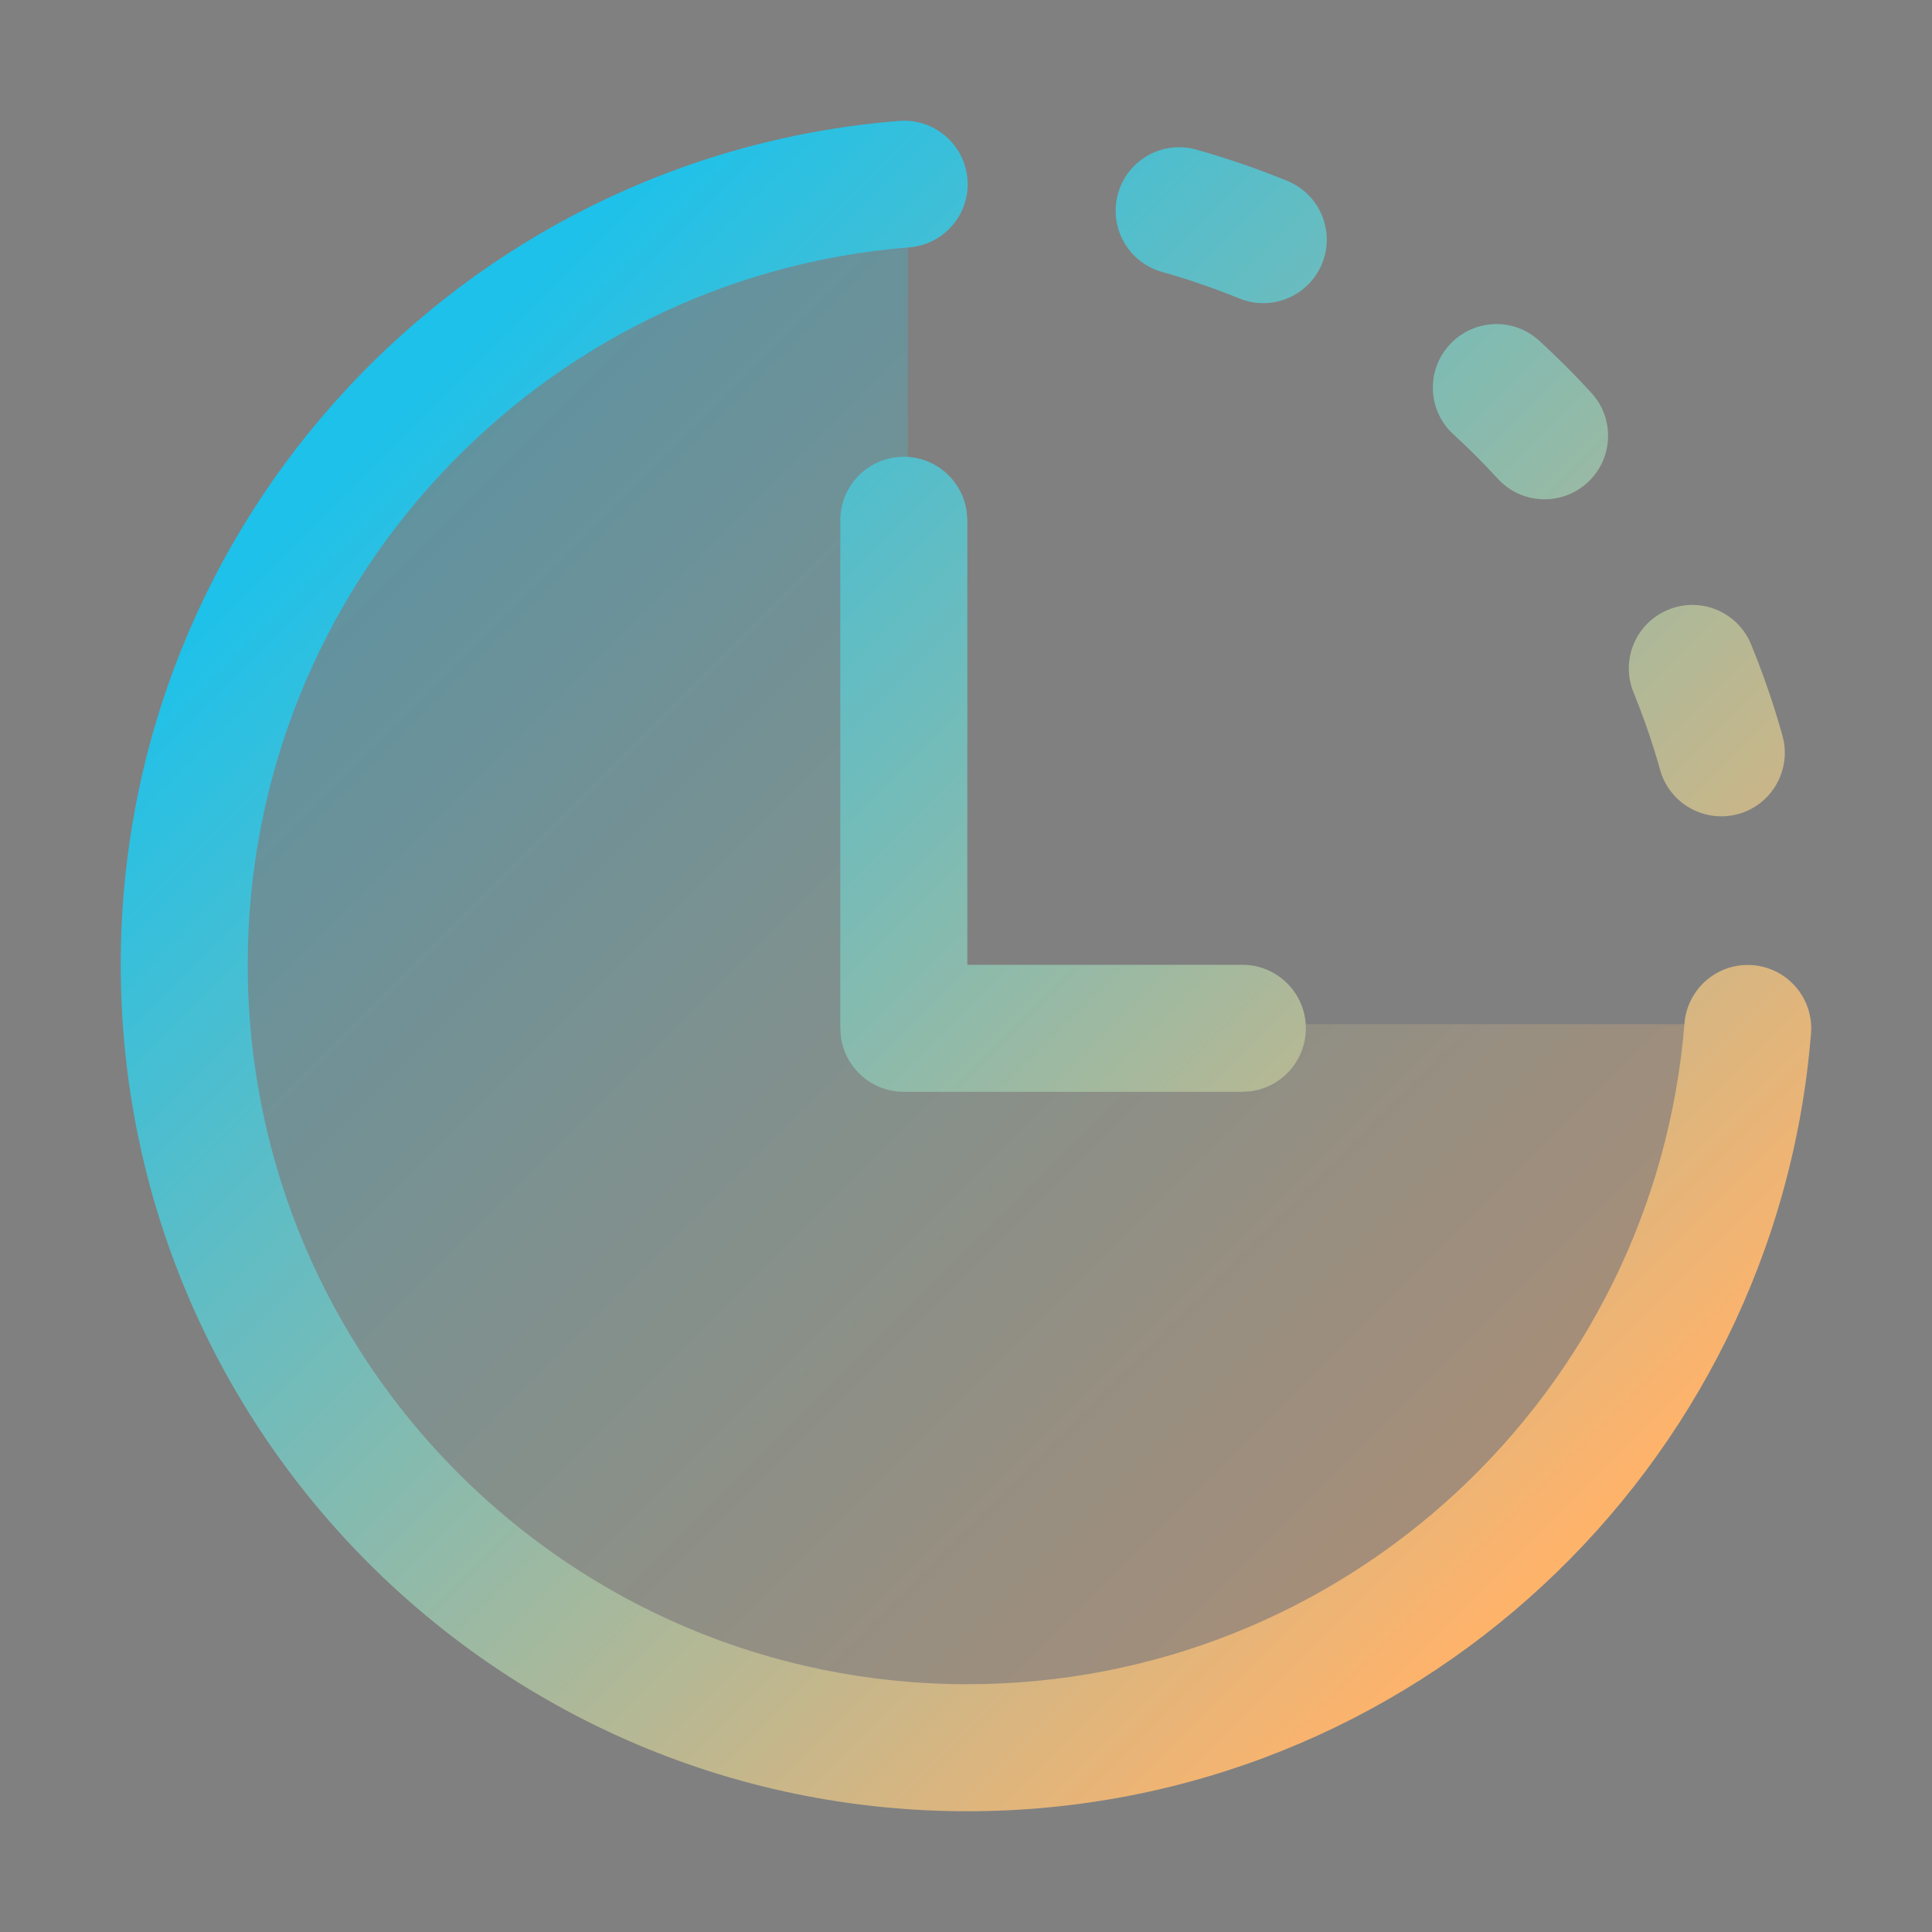 <?xml version="1.0" encoding="UTF-8" standalone="no"?>
<svg
   width="32"
   height="32"
   version="1.1"
   id="svg22"
   sodipodi:docname="view.svg"
   inkscape:version="1.1.1 (3bf5ae0d25, 2021-09-20, custom)"
   xmlns:inkscape="http://www.inkscape.org/namespaces/inkscape"
   xmlns:sodipodi="http://sodipodi.sourceforge.net/DTD/sodipodi-0.dtd"
   xmlns:xlink="http://www.w3.org/1999/xlink"
   xmlns="http://www.w3.org/2000/svg"
   xmlns:svg="http://www.w3.org/2000/svg"
   xmlns:rdf="http://www.w3.org/1999/02/22-rdf-syntax-ns#"
   xmlns:cc="http://creativecommons.org/ns#"
   xmlns:dc="http://purl.org/dc/elements/1.1/">
  <rect width="100%" height="100%" fill="#808080" stroke="none"/>
  <sodipodi:namedview
     pagecolor="#c8c8c8"
     bordercolor="#666666"
     borderopacity="1"
     objecttolerance="10"
     gridtolerance="10"
     guidetolerance="10"
     inkscape:pageopacity="0"
     inkscape:pageshadow="2"
     inkscape:window-width="1920"
     inkscape:window-height="1005"
     id="namedview24"
     showgrid="true"
     inkscape:zoom="5.6568539"
     inkscape:cx="-9.6343305"
     inkscape:cy="-21.920312"
     inkscape:window-x="0"
     inkscape:window-y="0"
     inkscape:window-maximized="1"
     inkscape:current-layer="svg22"
     inkscape:snap-bbox="true"
     inkscape:bbox-paths="false"
     inkscape:bbox-nodes="true"
     inkscape:snap-bbox-edge-midpoints="false"
     inkscape:snap-global="true"
     inkscape:document-rotation="0"
     inkscape:pagecheckerboard="0"
     inkscape:snap-nodes="false">
    <inkscape:grid
       type="xygrid"
       id="grid851" />
  </sodipodi:namedview>
  <defs
     id="defs6">
    <linearGradient
       inkscape:collect="always"
       id="linearGradient71719">
      <stop
         style="stop-color:#1cc0ea;stop-opacity:1"
         offset="0"
         id="stop71715" />
      <stop
         style="stop-color:#fbb06c;stop-opacity:1"
         offset="1"
         id="stop71717" />
    </linearGradient>
    <linearGradient
       inkscape:collect="always"
       id="linearGradient985">
      <stop
         style="stop-color:#1dc1ea;stop-opacity:1"
         offset="0"
         id="stop981" />
      <stop
         style="stop-color:#feb36b;stop-opacity:1"
         offset="1"
         id="stop983" />
    </linearGradient>
    <style
       id="current-color-scheme"
       type="text/css">.ColorScheme-Text { color:#dedede; } .ColorScheme-Highlight { color:#5294e2; } .ColorScheme-ButtonBackground { color:#dedede; }</style>
    <filter
       id="a"
       x="-.036"
       y="-.036"
       width="1.072"
       height="1.072"
       color-interpolation-filters="sRGB">
      <feGaussianBlur
         stdDeviation="0.435"
         id="feGaussianBlur3" />
    </filter>
    <style
       id="style837"
       type="text/css" />
    <style
       type="text/css"
       id="current-color-scheme-5">.ColorScheme-Text { color:#dedede; } .ColorScheme-Highlight { color:#5294e2; } .ColorScheme-ButtonBackground { color:#dedede; }</style>
    <filter
       color-interpolation-filters="sRGB"
       height="1.072"
       width="1.072"
       y="-.036"
       x="-.036"
       id="a-6">
      <feGaussianBlur
         id="feGaussianBlur3-2"
         stdDeviation="0.435" />
    </filter>
    <style
       type="text/css"
       id="style837-9" />
    <linearGradient
       id="linearGradient1107">
      <stop
         stop-color="#505050"
         offset="0"
         id="stop833" />
      <stop
         stop-color="#0a0a0a"
         offset="1"
         id="stop835" />
    </linearGradient>
    <style
       type="text/css"
       id="style838" />
    <linearGradient
       id="linearGradient1034"
       x1="-71.993"
       x2="-73.616"
       y1="2.55"
       y2="13.762"
       gradientTransform="matrix(3.782,0,0,3.782,210.684,-23.662)"
       gradientUnits="userSpaceOnUse">
      <stop
         stop-color="#32d2ff"
         offset="0"
         id="stop840" />
      <stop
         stop-color="#32b4ff"
         offset="1"
         id="stop842" />
    </linearGradient>
    <linearGradient
       id="linearGradient1042"
       x1="-74.394"
       x2="-75.461"
       y1="-16.69"
       y2="-4.475"
       gradientTransform="matrix(2.268,0,0,2.047,143.187,36.821)"
       gradientUnits="userSpaceOnUse">
      <stop
         stop-color="#0073d2"
         offset="0"
         id="stop845" />
      <stop
         stop-color="#143c73"
         offset="1"
         id="stop847" />
    </linearGradient>
    <linearGradient
       id="linearGradient1050"
       x1="-66.237"
       x2="-59.585"
       y1="21.255"
       y2="31.868"
       gradientTransform="matrix(3.782,0,0,3.782,224.772,-93.088)"
       gradientUnits="userSpaceOnUse">
      <stop
         stop-color="#fff"
         offset="0"
         id="stop850" />
      <stop
         stop-color="#d2d2d2"
         offset="1"
         id="stop852" />
    </linearGradient>
    <filter
       id="filter1058"
       x="-.093"
       y="-.077"
       width="1.185"
       height="1.154"
       color-interpolation-filters="sRGB">
      <feGaussianBlur
         stdDeviation="0.462"
         id="feGaussianBlur855" />
    </filter>
    <filter
       id="filter1072"
       x="-.1"
       y="-.073"
       width="1.199"
       height="1.145"
       color-interpolation-filters="sRGB">
      <feGaussianBlur
         stdDeviation="0.384"
         id="feGaussianBlur858" />
    </filter>
    <style
       type="text/css"
       id="style861" />
    <linearGradient
       id="linearGradient1109"
       x1="720.94"
       x2="626.77"
       y1="456.88"
       y2="819.08"
       gradientUnits="userSpaceOnUse"
       xlink:href="#linearGradient1107" />
    <linearGradient
       inkscape:collect="always"
       xlink:href="#linearGradient985"
       id="linearGradient987"
       x1="-30.065"
       y1="6.404"
       x2="-10.992"
       y2="25.477"
       gradientUnits="userSpaceOnUse"
       gradientTransform="translate(37)" />
    <linearGradient
       inkscape:collect="always"
       xlink:href="#linearGradient71719"
       id="linearGradient71385"
       x1="7.778"
       y1="7.566"
       x2="24.302"
       y2="24.091"
       gradientUnits="userSpaceOnUse" />
  </defs>
  <circle
     style="fill:#5e4aa6;stroke-width:1"
     id="circle868"
     r="0"
     cy="-1268.755"
     cx="-1463.114" />
  <circle
     style="fill:#5e4aa6;stroke-width:1"
     id="circle870"
     r="0"
     cy="-1260.704"
     cx="-1394.174" />
  <circle
     style="fill:#5e4aa6;stroke-width:1"
     id="circle872"
     r="0"
     cy="-1286.481"
     cx="-1371.156" />
  <circle
     style="fill:#5e4aa6;stroke-width:1"
     id="circle874"
     r="0"
     cy="-1259.797"
     cx="-1381.815" />
  <circle
     style="fill:#5e4aa6;stroke-width:1"
     id="circle878"
     r="0"
     cy="-1353.765"
     cx="-1269.515" />
  <circle
     id="circle880"
     r="0"
     cy="-88.275"
     cx="-170.014"
     style="fill:#5e4aa6;fill-rule:evenodd;stroke-width:1" />
  <circle
     style="fill:#5e4aa6;stroke-width:1"
     id="circle882"
     r="0"
     cy="-1289.701"
     cx="-1210.138" />
  <g
     id="view-history-1"
     transform="translate(0,-40.962)">
    <path
       id="rect902"
       style="fill:#fbfbfb;fill-rule:evenodd;stroke-width:0.1;stroke-linecap:round;stroke-linejoin:round;paint-order:stroke fill markers"
       d="m 14.764,2.005 c -0.093,-0.009 -0.189,-0.007 -0.285,0.004 -7.02,0.777 -12.479,6.726 -12.479,13.953 0,7.753 6.284,14.039 14.037,14.039 7.225,0 13.174,-5.457 13.953,-12.475 0.086,-0.771 -0.47,-1.465 -1.24,-1.551 -0.771,-0.086 -1.465,0.47 -1.551,1.24 -0.623,5.611 -5.384,9.977 -11.162,9.977 -6.203,0 -11.23,-5.028 -11.23,-11.23 0,-5.78 4.367,-10.541 9.98,-11.162 0.771,-0.085 1.325,-0.78 1.24,-1.551 -0.075,-0.674 -0.613,-1.184 -1.264,-1.244 z m 4.879,0.418 c -0.651,-0.047 -1.268,0.368 -1.451,1.021 -0.21,0.746 0.226,1.521 0.973,1.73 0.404,0.114 0.799,0.249 1.184,0.406 0.718,0.293 1.537,-0.052 1.83,-0.77 0.293,-0.718 -0.052,-1.537 -0.77,-1.83 -0.482,-0.197 -0.977,-0.367 -1.484,-0.51 -0.093,-0.026 -0.188,-0.042 -0.281,-0.049 z m 4.879,2.824 c -0.359,0.016 -0.711,0.169 -0.973,0.455 -0.524,0.571 -0.486,1.458 0.086,1.982 0.237,0.217 0.464,0.446 0.682,0.684 0.524,0.572 1.411,0.61 1.982,0.086 0.572,-0.524 0.612,-1.413 0.088,-1.984 -0.272,-0.297 -0.558,-0.581 -0.855,-0.854 -0.286,-0.262 -0.651,-0.385 -1.01,-0.369 z m -9.887,2.291 c -0.775,0 -1.404,0.629 -1.404,1.404 v 8.424 c 0,0.775 0.629,1.402 1.404,1.402 h 5.615 c 0.775,0 1.404,-0.627 1.404,-1.402 0,-0.775 -0.629,-1.404 -1.404,-1.404 H 16.038 V 8.942 c 0,-0.775 -0.627,-1.404 -1.402,-1.404 z m 13.098,2.174 c -0.182,-0.002 -0.369,0.032 -0.549,0.105 -0.718,0.294 -1.061,1.112 -0.768,1.83 0.12,0.294 0.229,0.593 0.324,0.898 0.03,0.096 0.057,0.194 0.084,0.291 0.21,0.746 0.986,1.18 1.732,0.971 0.746,-0.21 1.18,-0.984 0.971,-1.73 -0.034,-0.122 -0.07,-0.243 -0.107,-0.363 -0.119,-0.384 -0.254,-0.76 -0.404,-1.129 -0.22,-0.538 -0.736,-0.867 -1.283,-0.873 z" />
    <rect
       style="opacity:0;fill:#000000;fill-opacity:1;fill-rule:evenodd;stroke:none;stroke-width:2;stroke-linecap:round;stroke-linejoin:round;stroke-miterlimit:4;stroke-dasharray:none;stroke-opacity:1;paint-order:fill markers stroke"
       id="rect1129-7-0"
       width="32"
       height="32"
       x="0"
       y="1.1025606e-07"
       rx="0"
       ry="0" />
  </g>
  <g
     id="view-refresh">
    <rect
       transform="rotate(-90)"
       id="rect4235"
       width="22"
       height="22"
       x="-32"
       y="35"
       style="opacity:0.001;fill:currentColor;fill-opacity:1;stroke:none;stroke-width:2;stroke-linecap:round;stroke-linejoin:round;stroke-miterlimit:4;stroke-dasharray:none;stroke-opacity:1" />
    <path
       id="path4959"
       style="opacity:1;fill:#fbfbfb;fill-opacity:1;fill-rule:evenodd;stroke-width:0.369;stroke-linecap:round;stroke-linejoin:round;paint-order:stroke fill markers"
       d="m 46,13 a 8,8 0 0 0 -8,8 8,8 0 0 0 8,8 8,8 0 0 0 8,-8 8,8 0 0 0 -8,-8 z m -0.5,3 c 0.277,0 0.5,0.223 0.5,0.5 V 21 h 2.5 c 0.277,0 0.5,0.223 0.5,0.5 0,0.277 -0.223,0.5 -0.5,0.5 h -3 c -0.035,0 -0.069,-0.003 -0.102,-0.01 -0.033,-0.007 -0.064,-0.017 -0.094,-0.029 -0.03,-0.013 -0.057,-0.029 -0.084,-0.047 -0.027,-0.018 -0.052,-0.038 -0.074,-0.061 -0.023,-0.023 -0.043,-0.048 -0.061,-0.074 -0.018,-0.027 -0.034,-0.054 -0.047,-0.084 -0.013,-0.03 -0.023,-0.061 -0.029,-0.094 C 45.003,21.569 45,21.535 45,21.5 v -5 C 45,16.223 45.223,16 45.5,16 Z" />
  </g>
  <g
     id="view-history">
    <path
       id="path1087"
       style="opacity:0.3;fill:url(#linearGradient71385);fill-rule:evenodd;stroke-width:0.1;stroke-linecap:round;stroke-linejoin:round;paint-order:stroke fill markers;fill-opacity:1"
       d="M 15.037,4.037 A 12,12 0 0 0 4.951,11.373 12,12 0 0 0 7.552,24.449 12,12 0 0 0 20.628,27.05 12,12 0 0 0 27.962,16.964 H 16.037 v 1 h -1 v -1 h -1 v -1 h 1 z" />
    <path
       id="path1041"
       style="fill:url(#linearGradient987);fill-opacity:1;fill-rule:evenodd;stroke-width:0.1;stroke-linecap:round;stroke-linejoin:round;paint-order:stroke fill markers"
       d="M 14.891,2.003 C 7.675,2.578 2,8.616 2,15.979 c 0,7.744 6.278,14.021 14.021,14.021 7.36,0 13.393,-5.67 13.975,-12.881 0.047,-0.579 -0.384,-1.086 -0.963,-1.133 -0.579,-0.047 -1.086,0.386 -1.133,0.965 -0.494,6.127 -5.624,10.945 -11.879,10.945 -6.582,0 -11.918,-5.336 -11.918,-11.918 0,-6.258 4.823,-11.392 10.955,-11.881 C 15.638,4.052 16.07,3.546 16.024,2.968 15.978,2.389 15.47,1.956 14.891,2.003 Z m 4.713,0.438 c -0.488,-0.035 -0.949,0.276 -1.086,0.766 -0.157,0.559 0.169,1.14 0.729,1.297 0.437,0.123 0.864,0.27 1.279,0.439 0.538,0.22 1.151,-0.039 1.371,-0.576 0.22,-0.538 -0.038,-1.151 -0.576,-1.371 -0.489,-0.2 -0.991,-0.373 -1.506,-0.518 -0.07,-0.02 -0.141,-0.032 -0.211,-0.037 z m 5.135,2.928 c -0.269,0.012 -0.532,0.126 -0.729,0.34 -0.392,0.428 -0.366,1.092 0.062,1.484 0.256,0.234 0.502,0.481 0.736,0.736 0.392,0.428 1.058,0.457 1.486,0.064 0.428,-0.392 0.457,-1.058 0.064,-1.486 C 26.084,6.206 25.795,5.919 25.494,5.643 25.28,5.447 25.007,5.356 24.738,5.368 Z m -9.77,2.197 c -0.58,0 -1.051,0.472 -1.051,1.053 v 8.412 l 0.01,0.143 c 0.07,0.513 0.509,0.91 1.041,0.91 h 5.609 l 0.143,-0.01 c 0.513,-0.07 0.908,-0.511 0.908,-1.043 0,-0.58 -0.47,-1.051 -1.051,-1.051 H 16.022 V 8.618 L 16.012,8.475 C 15.942,7.962 15.501,7.565 14.969,7.565 Z m 13.072,2.453 c -0.137,-0.002 -0.276,0.025 -0.41,0.08 -0.538,0.22 -0.794,0.834 -0.574,1.371 0.129,0.316 0.245,0.64 0.348,0.969 0.032,0.104 0.062,0.209 0.092,0.314 0.157,0.559 0.738,0.885 1.297,0.729 0.559,-0.157 0.885,-0.738 0.729,-1.297 -0.035,-0.124 -0.071,-0.248 -0.109,-0.371 -0.12,-0.388 -0.258,-0.768 -0.41,-1.141 -0.165,-0.403 -0.551,-0.649 -0.961,-0.654 z" />
    <rect
       style="opacity:0;fill:#000000;fill-opacity:1;fill-rule:evenodd;stroke:none;stroke-width:2;stroke-linecap:round;stroke-linejoin:round;stroke-miterlimit:4;stroke-dasharray:none;stroke-opacity:1;paint-order:fill markers stroke"
       id="rect1043"
       width="32"
       height="32"
       x="0"
       y="1.1025606e-07"
       rx="0"
       ry="0" />
  </g>
</svg>

